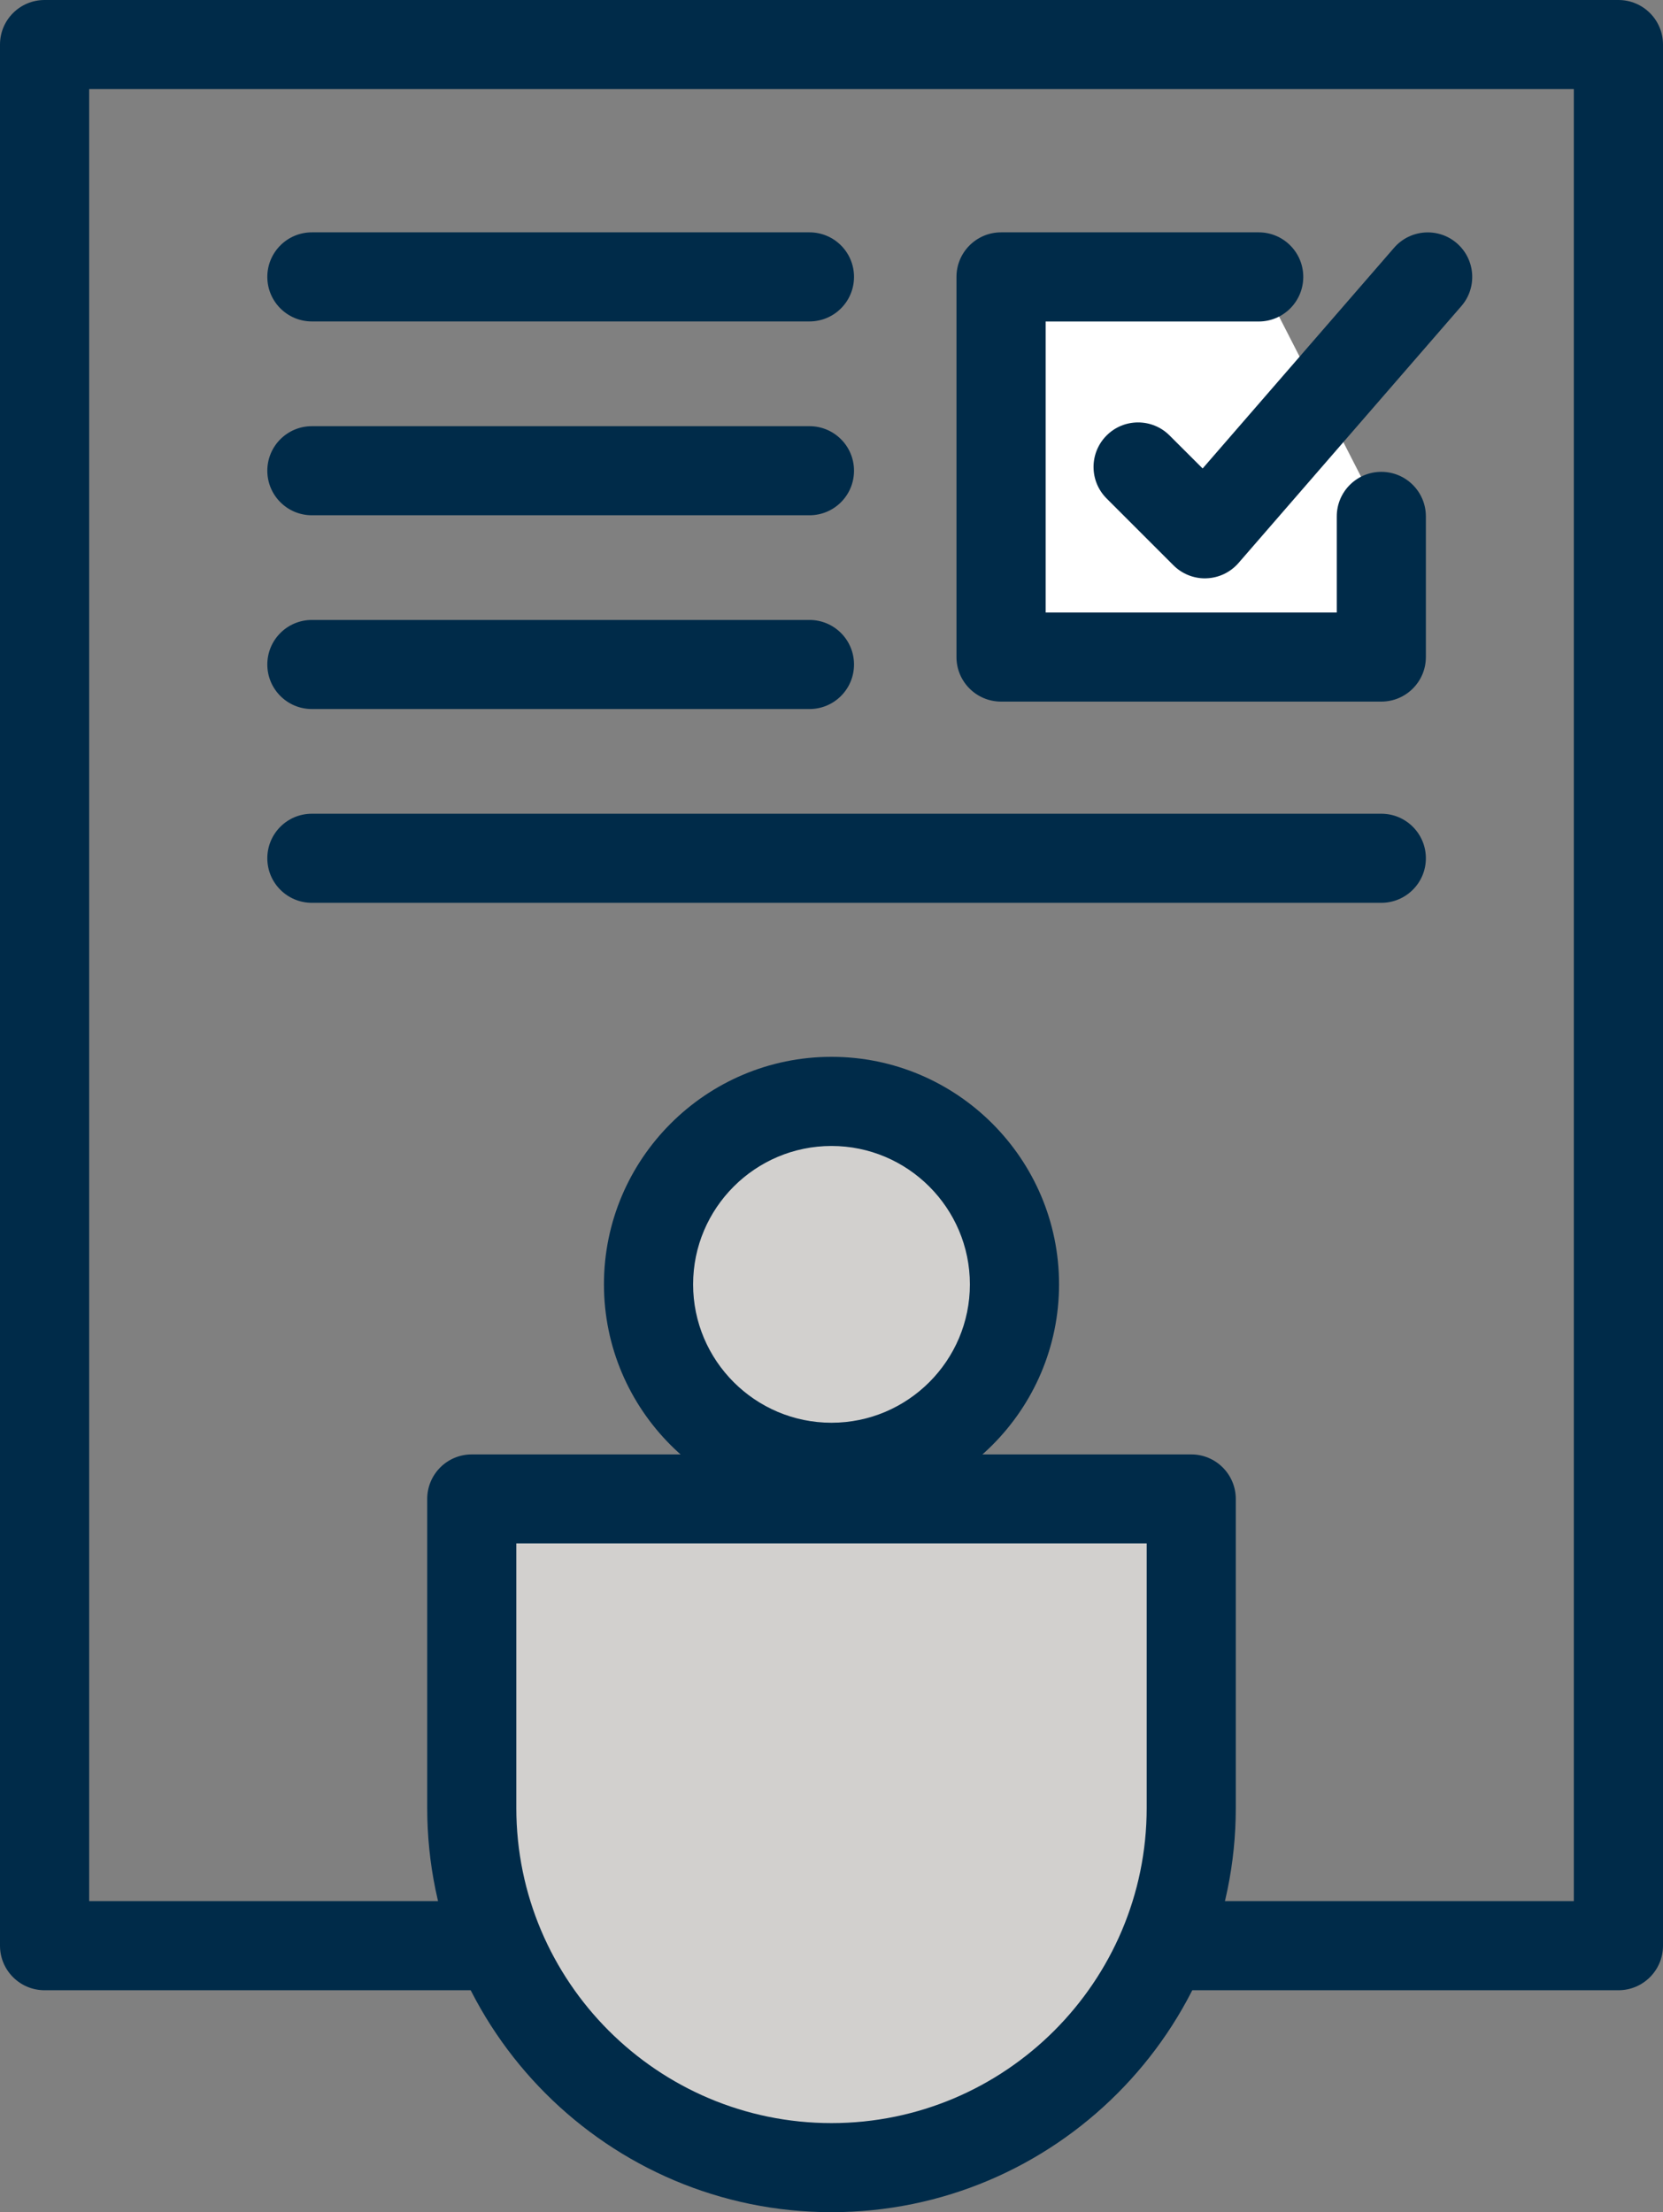 <?xml version="1.0" encoding="utf-8"?>
<!-- Generator: Adobe Illustrator 14.0.0, SVG Export Plug-In . SVG Version: 6.00 Build 43363)  -->
<!DOCTYPE svg PUBLIC "-//W3C//DTD SVG 1.1//EN" "http://www.w3.org/Graphics/SVG/1.1/DTD/svg11.dtd">
<svg version="1.1" id="Layer_1" xmlns="http://www.w3.org/2000/svg" xmlns:xlink="http://www.w3.org/1999/xlink" x="0px" y="0px"
	 width="28.144px" height="37.446px" viewBox="0 0 28.144 37.446" enable-background="new 0 0 28.144 37.446" xml:space="preserve">
<rect x="0" y="0" width="28.144" height="37.446" fill="#808080" stroke="none"/>
<g>
	<defs>
		<rect id="SVGID_1_" width="28.144" height="37.446"/>
	</defs>
	<clipPath id="SVGID_2_">
		<use xlink:href="#SVGID_1_"  overflow="visible"/>
	</clipPath>
	<path clip-path="url(#SVGID_2_)" fill="#002B49" d="M1.509,32.181h25.126V1.508H1.509V32.181z M27.39,33.689H0.754
		C0.338,33.689,0,33.352,0,32.935V0.754C0,0.337,0.338,0,0.754,0H27.39c0.416,0,0.754,0.337,0.754,0.754v32.181
		C28.144,33.352,27.806,33.689,27.39,33.689"/>
</g>
<polyline fill="#FFFFFF" points="21.303,4.687 16.943,4.687 16.943,11.121 23.377,11.121 23.377,8.74 "/>
<g>
	<defs>
		<rect id="SVGID_3_" width="28.144" height="37.446"/>
	</defs>
	<clipPath id="SVGID_4_">
		<use xlink:href="#SVGID_3_"  overflow="visible"/>
	</clipPath>
	<path clip-path="url(#SVGID_4_)" fill="#002B49" d="M23.377,11.876h-6.435c-0.417,0-0.755-0.337-0.755-0.754V4.687
		c0-0.416,0.338-0.754,0.755-0.754h4.36c0.417,0,0.754,0.338,0.754,0.754c0,0.417-0.337,0.755-0.754,0.755h-3.606v4.926h4.927V8.741
		c0-0.417,0.338-0.754,0.754-0.754s0.754,0.337,0.754,0.754v2.381C24.131,11.539,23.793,11.876,23.377,11.876"/>
	<path clip-path="url(#SVGID_4_)" fill="#D2D0CE" d="M20.16,30.603c0,3.362-2.726,6.088-6.088,6.088
		c-3.363,0-6.088-2.726-6.088-6.088v-5.23H20.16V30.603z"/>
	<path clip-path="url(#SVGID_4_)" fill="#002B49" d="M8.738,26.126v4.478c0,2.94,2.393,5.334,5.334,5.334
		c2.941,0,5.334-2.394,5.334-5.334v-4.478H8.738z M14.072,37.446c-3.773,0-6.842-3.07-6.842-6.842v-5.231
		c0-0.417,0.337-0.754,0.754-0.754H20.16c0.416,0,0.754,0.337,0.754,0.754v5.231C20.914,34.375,17.845,37.446,14.072,37.446"/>
	<path clip-path="url(#SVGID_4_)" fill="#D2D0CE" d="M10.976,21.741c0-1.71,1.386-3.096,3.096-3.096c1.71,0,3.097,1.386,3.097,3.096
		s-1.387,3.096-3.097,3.096C12.361,24.836,10.976,23.451,10.976,21.741"/>
	<path clip-path="url(#SVGID_4_)" fill="#002B49" d="M14.072,19.398c-1.291,0-2.342,1.051-2.342,2.343
		c0,1.291,1.051,2.342,2.342,2.342s2.342-1.051,2.342-2.342C16.414,20.449,15.363,19.398,14.072,19.398 M14.072,25.591
		c-2.123,0-3.851-1.728-3.851-3.851s1.728-3.851,3.851-3.851s3.851,1.728,3.851,3.851S16.195,25.591,14.072,25.591"/>
	<path clip-path="url(#SVGID_4_)" fill="#002B49" d="M20.392,9.79c-0.2,0-0.392-0.08-0.533-0.221l-1.131-1.131
		c-0.295-0.295-0.295-0.772,0-1.067c0.294-0.294,0.771-0.294,1.065,0l0.56,0.559l3.24-3.736c0.272-0.314,0.749-0.349,1.063-0.076
		s0.348,0.75,0.075,1.064l-3.771,4.348c-0.137,0.158-0.334,0.252-0.543,0.259C20.41,9.79,20.401,9.79,20.392,9.79"/>
	<path clip-path="url(#SVGID_4_)" fill="#002B49" d="M13.699,5.441H5.278c-0.416,0-0.754-0.337-0.754-0.754s0.338-0.754,0.754-0.754
		h8.421c0.417,0,0.754,0.337,0.754,0.754S14.116,5.441,13.699,5.441"/>
	<path clip-path="url(#SVGID_4_)" fill="#002B49" d="M13.699,8.722H5.278c-0.416,0-0.754-0.337-0.754-0.754s0.338-0.754,0.754-0.754
		h8.421c0.417,0,0.754,0.337,0.754,0.754S14.116,8.722,13.699,8.722"/>
	<path clip-path="url(#SVGID_4_)" fill="#002B49" d="M13.699,12.002H5.278c-0.416,0-0.754-0.337-0.754-0.754
		c0-0.417,0.338-0.754,0.754-0.754h8.421c0.417,0,0.754,0.337,0.754,0.754C14.453,11.665,14.116,12.002,13.699,12.002"/>
	<path clip-path="url(#SVGID_4_)" fill="#002B49" d="M23.377,15.282H5.278c-0.417,0-0.754-0.337-0.754-0.754
		s0.337-0.754,0.754-0.754h18.099c0.416,0,0.754,0.337,0.754,0.754S23.793,15.282,23.377,15.282"/>
</g>
</svg>
